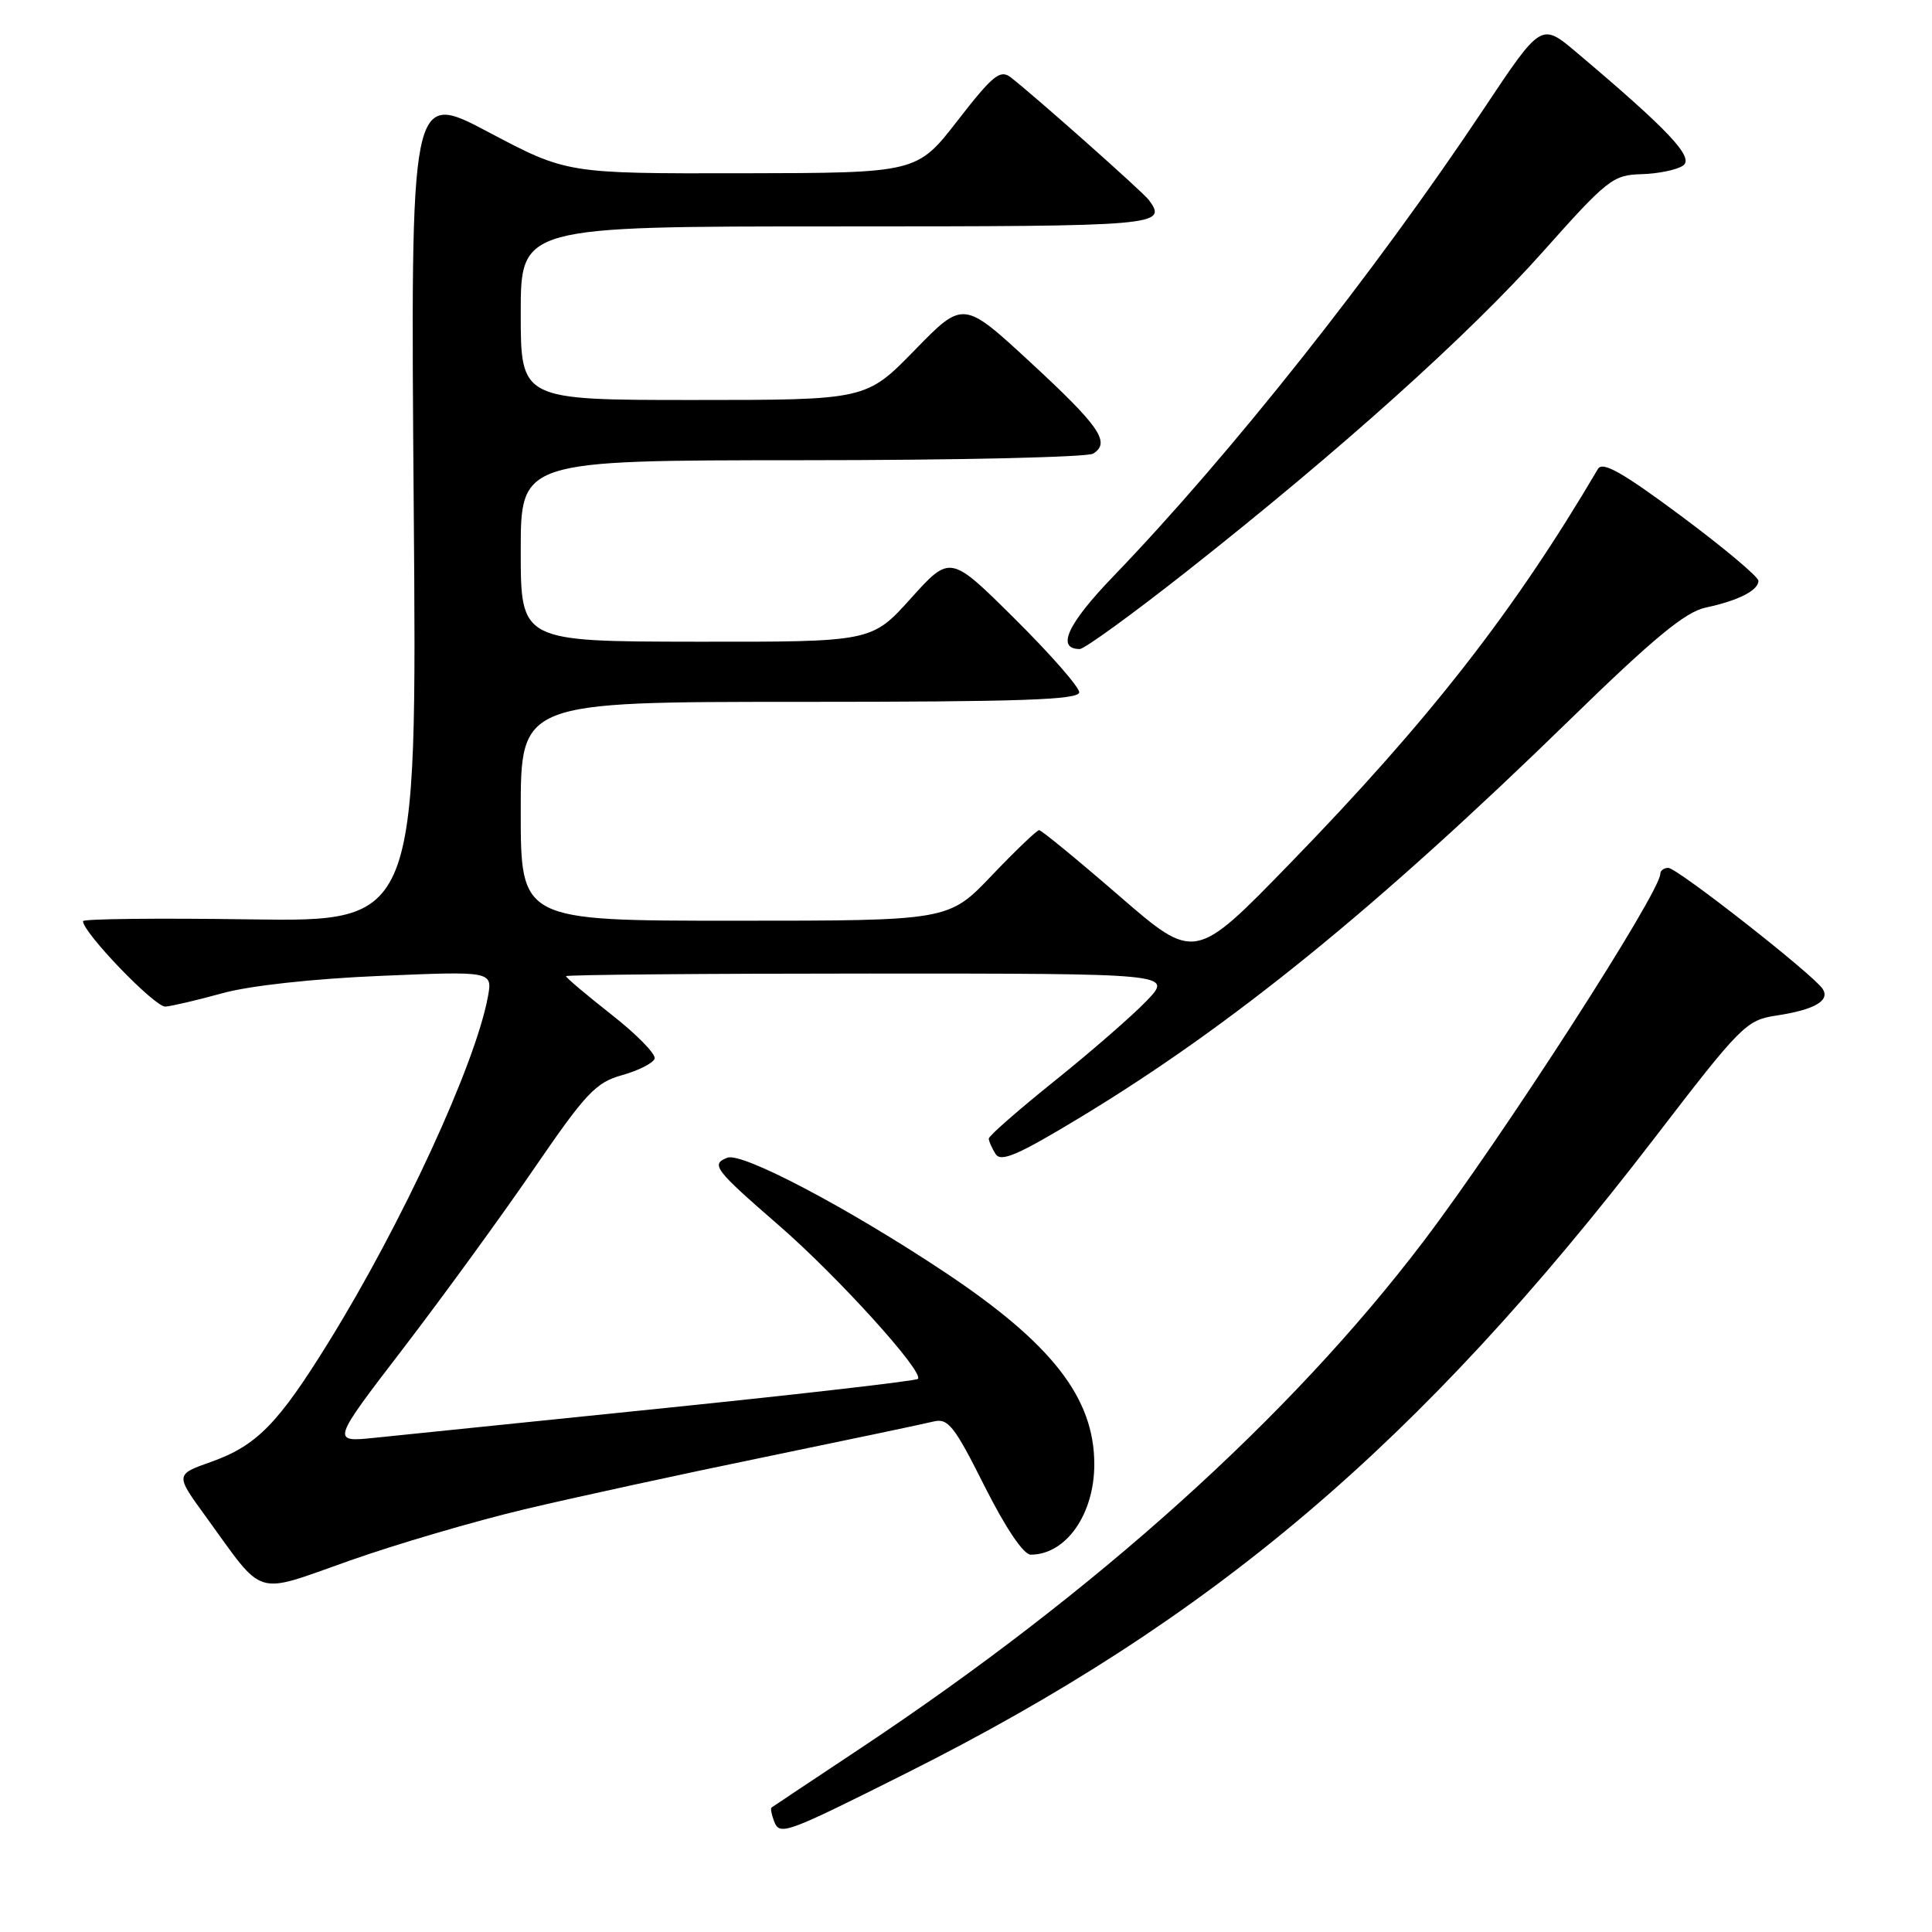 <?xml version="1.0" encoding="UTF-8" standalone="no"?>
<!DOCTYPE svg PUBLIC "-//W3C//DTD SVG 1.1//EN" "http://www.w3.org/Graphics/SVG/1.1/DTD/svg11.dtd" >
<svg xmlns="http://www.w3.org/2000/svg" xmlns:xlink="http://www.w3.org/1999/xlink" version="1.1" viewBox="0 0 256 256">
 <g >
 <path fill="currentColor"
d=" M 120.10 234.95 C 160.66 214.62 188.08 191.34 219.19 150.85 C 230.68 135.88 231.39 135.17 235.35 134.57 C 240.40 133.81 242.50 132.61 241.53 131.06 C 240.42 129.25 222.24 115.00 221.06 115.00 C 220.48 115.00 220.00 115.35 220.00 115.78 C 220.00 118.24 199.08 150.71 188.61 164.50 C 170.93 187.78 145.22 210.92 114.00 231.67 C 107.67 235.87 102.38 239.40 102.23 239.51 C 102.08 239.62 102.23 240.43 102.56 241.30 C 103.32 243.27 103.94 243.05 120.10 234.95 Z  M 69.50 199.99 C 76.10 198.42 90.50 195.29 101.50 193.03 C 112.50 190.76 122.49 188.66 123.69 188.36 C 125.62 187.88 126.44 188.91 130.45 196.91 C 133.27 202.51 135.62 206.00 136.58 206.00 C 141.25 206.00 145.00 200.66 145.00 194.02 C 145.00 185.23 139.39 178.03 125.18 168.57 C 112.35 160.04 98.34 152.66 96.39 153.40 C 94.14 154.27 94.66 154.95 103.23 162.39 C 111.04 169.18 122.50 181.83 121.63 182.71 C 121.37 182.97 106.38 184.70 88.33 186.55 C 70.27 188.40 52.89 190.18 49.70 190.51 C 43.89 191.11 43.89 191.11 53.44 178.66 C 58.69 171.80 66.48 161.10 70.74 154.88 C 77.63 144.83 78.94 143.43 82.44 142.46 C 84.61 141.85 86.54 140.87 86.74 140.28 C 86.94 139.69 84.38 137.07 81.05 134.46 C 77.72 131.84 75.00 129.55 75.00 129.35 C 75.00 129.16 93.09 129.00 115.20 129.00 C 155.39 129.00 155.39 129.00 151.95 132.60 C 150.05 134.58 144.56 139.36 139.75 143.22 C 134.94 147.08 131.01 150.52 131.02 150.87 C 131.02 151.22 131.43 152.13 131.92 152.91 C 132.63 154.03 134.87 153.06 143.12 148.07 C 163.16 135.95 182.36 120.36 208.00 95.38 C 219.11 84.55 223.32 81.08 226.00 80.51 C 230.33 79.59 233.00 78.23 233.00 76.96 C 233.00 76.43 228.40 72.57 222.77 68.38 C 215.00 62.60 212.35 61.10 211.74 62.13 C 200.60 81.05 189.34 95.47 170.91 114.43 C 158.32 127.39 158.32 127.39 148.28 118.69 C 142.76 113.91 137.99 110.00 137.69 110.00 C 137.39 110.00 134.57 112.70 131.42 116.00 C 125.70 122.00 125.70 122.00 97.35 122.00 C 69.00 122.00 69.00 122.00 69.00 107.50 C 69.00 93.00 69.00 93.00 106.00 93.00 C 135.28 93.00 143.00 92.73 143.00 91.73 C 143.00 91.03 139.15 86.64 134.45 81.98 C 125.91 73.50 125.91 73.50 120.70 79.28 C 115.50 85.06 115.50 85.06 92.25 85.03 C 69.00 85.00 69.00 85.00 69.00 73.00 C 69.00 61.00 69.00 61.00 106.25 60.98 C 126.74 60.98 144.11 60.58 144.85 60.11 C 147.19 58.63 145.74 56.52 136.57 48.04 C 127.64 39.79 127.64 39.79 121.20 46.40 C 114.76 53.00 114.76 53.00 91.88 53.00 C 69.00 53.00 69.00 53.00 69.00 41.50 C 69.00 30.00 69.00 30.00 111.00 30.00 C 153.70 30.00 154.74 29.91 152.23 26.50 C 151.49 25.48 136.83 12.47 133.90 10.23 C 132.53 9.18 131.52 10.00 126.90 15.96 C 121.50 22.92 121.50 22.92 98.31 22.96 C 75.11 23.00 75.11 23.00 64.75 17.52 C 54.39 12.03 54.39 12.03 54.82 67.09 C 55.26 122.14 55.26 122.14 33.13 121.82 C 20.96 121.64 11.00 121.75 11.00 122.06 C 11.00 123.59 20.54 133.48 21.92 133.38 C 22.79 133.31 26.20 132.51 29.50 131.60 C 33.06 130.61 41.54 129.68 50.39 129.31 C 65.28 128.68 65.28 128.68 64.64 132.13 C 62.95 141.14 53.26 162.14 43.55 177.83 C 36.84 188.67 34.01 191.56 27.96 193.71 C 23.22 195.39 23.22 195.39 27.26 200.94 C 35.17 211.84 33.48 211.32 46.31 206.80 C 52.46 204.62 62.90 201.56 69.50 199.99 Z  M 157.35 75.63 C 177.63 59.64 194.65 44.36 204.52 33.27 C 212.97 23.78 213.74 23.18 217.50 23.08 C 219.70 23.02 222.18 22.51 223.00 21.95 C 224.55 20.90 221.16 17.29 208.86 6.91 C 204.22 3.00 204.22 3.00 196.61 14.42 C 182.17 36.11 162.98 60.32 147.51 76.38 C 141.45 82.67 139.91 86.00 143.07 86.00 C 143.69 86.00 150.12 81.33 157.35 75.63 Z "/>
</g>
</svg>